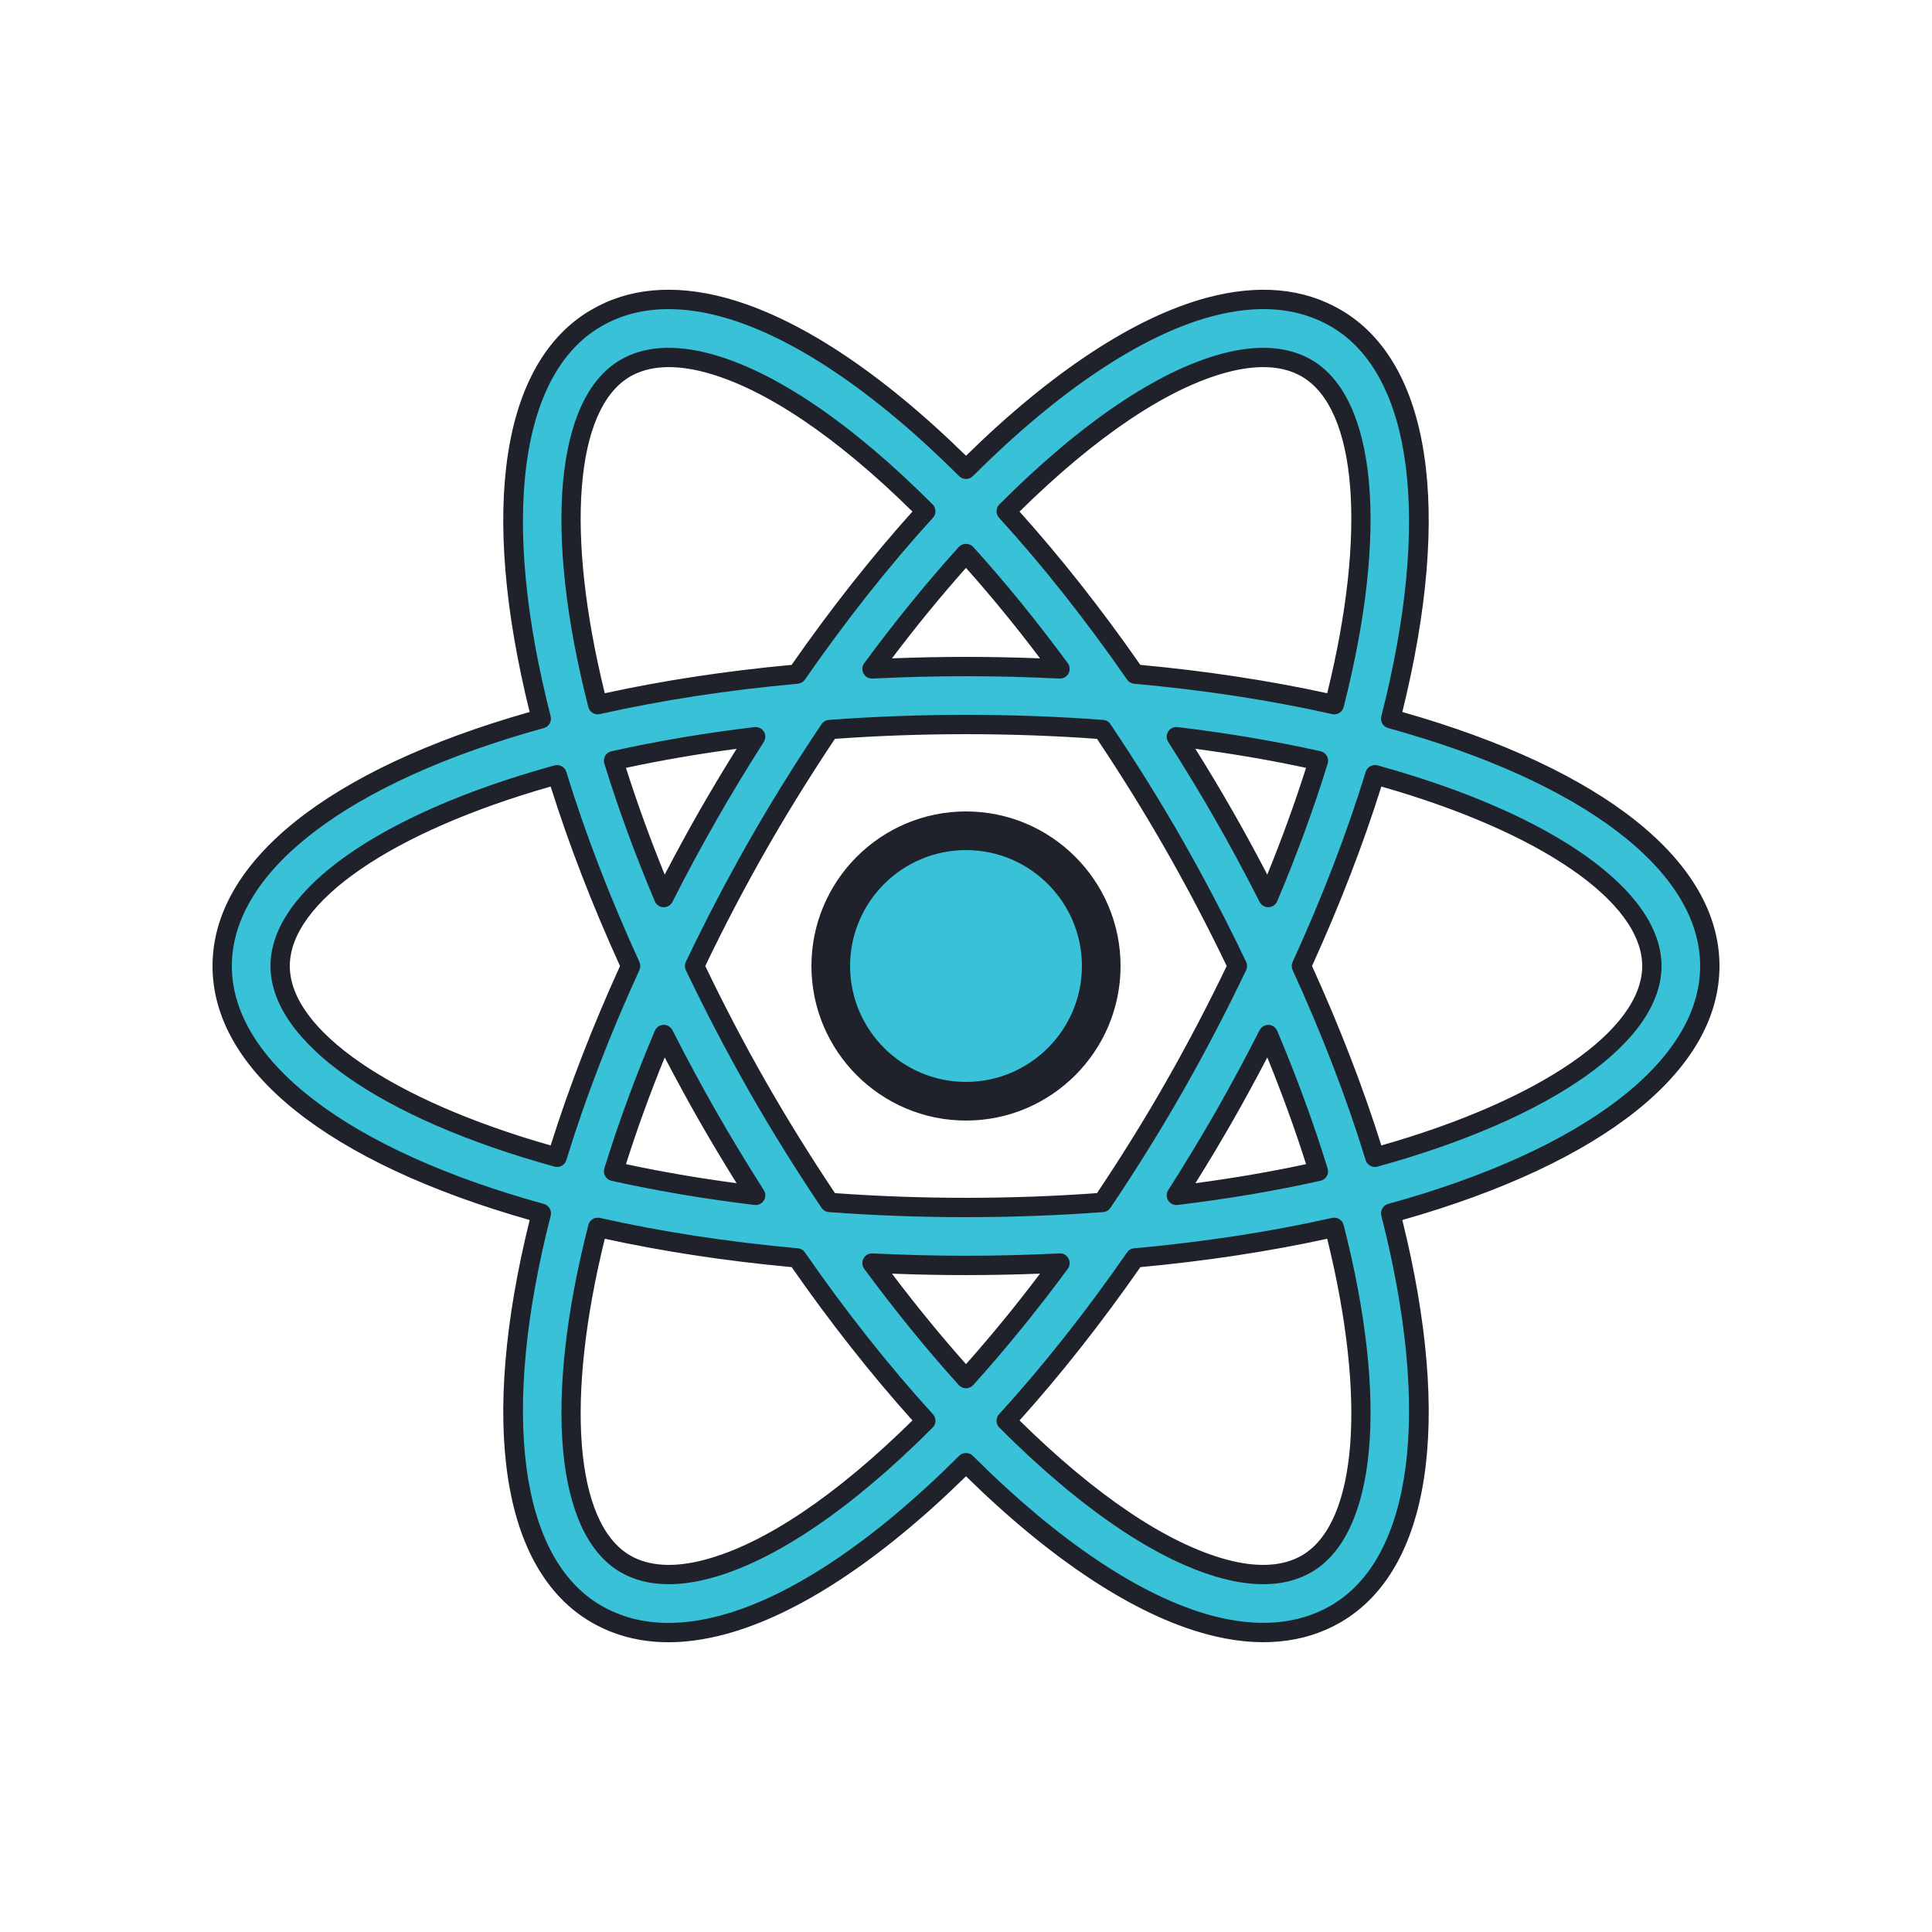 <svg width="50" height="50" viewBox="0 0 50 50" fill="none" xmlns="http://www.w3.org/2000/svg">
<path d="M25 28.5C26.933 28.5 28.5 26.933 28.5 25C28.5 23.067 26.933 21.5 25 21.5C23.067 21.5 21.5 23.067 21.5 25C21.5 26.933 23.067 28.5 25 28.5Z" fill="#39C1D7"/>
<path d="M25 29C22.794 29 21 27.206 21 25C21 22.794 22.794 21 25 21C27.206 21 29 22.794 29 25C29 27.206 27.206 29 25 29ZM25 22C23.346 22 22 23.346 22 25C22 26.654 23.346 28 25 28C26.654 28 28 26.654 28 25C28 23.346 26.654 22 25 22Z" fill="#1F212B"/>
<path d="M44.25 25C44.25 22.312 41.013 19.985 35.991 18.601C37.282 13.553 36.885 9.584 34.578 8.236C33.667 7.705 32.563 7.608 31.297 7.947C29.387 8.458 27.2 9.952 25 12.146C22.8 9.952 20.613 8.459 18.703 7.947C17.436 7.607 16.332 7.705 15.422 8.236C13.116 9.584 12.718 13.553 14.009 18.601C8.987 19.985 5.75 22.312 5.75 25C5.75 27.688 8.987 30.015 14.009 31.399C12.718 36.447 13.116 40.417 15.422 41.764C15.979 42.089 16.607 42.252 17.3 42.252C17.742 42.252 18.21 42.185 18.703 42.053C20.613 41.542 22.8 40.048 25 37.854C27.2 40.048 29.387 41.542 31.297 42.053C31.79 42.185 32.258 42.252 32.7 42.252C33.394 42.252 34.022 42.089 34.578 41.764C36.885 40.417 37.282 36.447 35.991 31.399C41.013 30.015 44.25 27.688 44.25 25ZM31.684 9.396C32.047 9.299 32.383 9.25 32.693 9.25C33.123 9.25 33.501 9.344 33.821 9.531C35.367 10.434 35.682 13.742 34.531 18.237C32.944 17.88 31.213 17.611 29.374 17.445C28.294 15.889 27.172 14.472 26.04 13.231C28.049 11.217 30.02 9.841 31.684 9.396ZM30.378 28.149C29.788 29.183 29.168 30.172 28.531 31.119C27.401 31.203 26.223 31.25 25 31.25C23.777 31.25 22.599 31.203 21.47 31.119C20.833 30.172 20.212 29.183 19.623 28.149C19.014 27.081 18.466 26.029 17.977 25C18.466 23.971 19.014 22.919 19.623 21.851C20.213 20.817 20.833 19.828 21.47 18.881C22.599 18.797 23.777 18.75 25 18.75C26.223 18.75 27.401 18.797 28.53 18.881C29.167 19.828 29.788 20.818 30.378 21.851C30.987 22.919 31.534 23.971 32.024 25C31.534 26.029 30.987 27.081 30.378 28.149ZM32.822 26.773C33.343 28.003 33.773 29.188 34.12 30.314C32.983 30.567 31.755 30.779 30.444 30.935C30.864 30.272 31.279 29.594 31.68 28.892C32.086 28.183 32.464 27.476 32.822 26.773ZM25 35.678C24.182 34.774 23.366 33.773 22.568 32.689C23.364 32.727 24.174 32.75 25 32.75C25.826 32.75 26.636 32.727 27.432 32.689C26.634 33.772 25.818 34.773 25 35.678ZM19.556 30.935C18.245 30.779 17.017 30.567 15.879 30.314C16.227 29.188 16.657 28.003 17.177 26.773C17.535 27.476 17.915 28.183 18.32 28.892C18.721 29.595 19.135 30.273 19.556 30.935ZM17.178 23.228C16.657 21.997 16.227 20.812 15.88 19.686C17.017 19.433 18.245 19.221 19.557 19.064C19.136 19.727 18.721 20.406 18.32 21.108C17.915 21.817 17.536 22.525 17.178 23.228ZM25 14.322C25.818 15.226 26.634 16.228 27.432 17.311C26.636 17.273 25.826 17.25 25 17.25C24.174 17.25 23.364 17.273 22.568 17.311C23.366 16.228 24.182 15.226 25 14.322ZM31.68 21.108C31.279 20.406 30.864 19.728 30.444 19.065C31.755 19.221 32.983 19.433 34.121 19.686C33.773 20.813 33.343 21.997 32.822 23.229C32.464 22.525 32.086 21.817 31.68 21.108ZM16.179 9.531C16.5 9.344 16.877 9.25 17.308 9.25C17.616 9.25 17.953 9.299 18.316 9.396C19.98 9.841 21.951 11.217 23.96 13.23C22.828 14.472 21.706 15.889 20.626 17.445C18.787 17.611 17.055 17.88 15.469 18.236C14.318 13.741 14.633 10.434 16.179 9.531ZM7.25 25C7.25 23.202 9.95 21.28 14.418 20.049C14.902 21.629 15.538 23.293 16.32 25C15.538 26.707 14.902 28.371 14.418 29.951C9.95 28.72 7.25 26.798 7.25 25ZM18.316 40.605C17.449 40.836 16.73 40.79 16.179 40.469C14.633 39.566 14.318 36.259 15.469 31.764C17.055 32.12 18.787 32.389 20.625 32.555C21.705 34.111 22.828 35.529 23.959 36.77C21.951 38.783 19.98 40.158 18.316 40.605ZM33.821 40.469C33.27 40.791 32.551 40.836 31.684 40.605C30.02 40.158 28.049 38.783 26.04 36.77C27.172 35.529 28.294 34.111 29.374 32.554C31.213 32.389 32.944 32.12 34.531 31.763C35.682 36.259 35.367 39.566 33.821 40.469ZM35.583 29.951C35.098 28.371 34.462 26.707 33.679 25C34.462 23.293 35.098 21.628 35.583 20.049C40.05 21.28 42.75 23.202 42.75 25C42.75 26.798 40.05 28.72 35.583 29.951Z" fill="#39C1D7"/>
<path d="M17.297 42.501C16.562 42.501 15.889 42.325 15.297 41.98C12.981 40.627 12.405 36.842 13.708 31.574C8.488 30.09 5.5 27.7 5.5 25C5.5 22.3 8.488 19.91 13.707 18.426C12.405 13.159 12.981 9.373 15.297 8.021C16.266 7.454 17.433 7.348 18.768 7.705C20.628 8.204 22.779 9.616 25 11.795C27.222 9.616 29.373 8.204 31.232 7.705C32.566 7.348 33.734 7.455 34.703 8.021C37.019 9.373 37.594 13.159 36.292 18.426C41.513 19.91 44.5 22.3 44.5 25C44.5 27.7 41.513 30.09 36.292 31.574C37.594 36.842 37.02 40.627 34.703 41.98C33.74 42.542 32.56 42.651 31.232 42.294C29.372 41.797 27.221 40.385 25 38.206C22.779 40.385 20.628 41.797 18.768 42.294C18.257 42.431 17.763 42.501 17.3 42.501C17.299 42.501 17.299 42.501 17.297 42.501ZM17.302 8C16.651 8 16.065 8.15 15.549 8.453C13.437 9.686 12.951 13.457 14.251 18.539C14.284 18.671 14.207 18.806 14.075 18.842C9.019 20.236 6 22.538 6 25C6 27.462 9.019 29.764 14.075 31.158C14.207 31.194 14.285 31.329 14.252 31.461C12.951 36.544 13.437 40.315 15.549 41.547C16.064 41.848 16.652 42.001 17.297 42.001C17.299 42.001 17.299 42.001 17.3 42.001C17.72 42.001 18.169 41.937 18.639 41.812C20.462 41.323 22.602 39.894 24.823 37.676C24.921 37.58 25.079 37.58 25.177 37.676C27.398 39.893 29.538 41.322 31.361 41.812C32.558 42.131 33.603 42.042 34.452 41.547C36.563 40.314 37.048 36.544 35.748 31.461C35.715 31.329 35.793 31.194 35.925 31.158C40.981 29.764 44 27.462 44 25C44 22.538 40.981 20.236 35.925 18.842C35.793 18.806 35.715 18.671 35.748 18.539C37.048 13.457 36.563 9.685 34.451 8.453C33.602 7.956 32.562 7.867 31.36 8.188C29.537 8.677 27.398 10.107 25.176 12.323C25.078 12.421 24.921 12.421 24.823 12.323C22.601 10.107 20.462 8.677 18.639 8.188C18.168 8.062 17.722 8 17.302 8ZM32.693 40.999C32.361 40.999 32.004 40.949 31.62 40.846C29.954 40.4 27.964 39.051 25.863 36.946C25.769 36.852 25.765 36.7 25.855 36.601C26.988 35.359 28.102 33.95 29.169 32.412C29.21 32.351 29.277 32.312 29.352 32.306C31.157 32.142 32.882 31.878 34.476 31.519C34.606 31.489 34.739 31.57 34.773 31.701C35.941 36.263 35.624 39.705 33.947 40.684C33.587 40.895 33.168 40.999 32.693 40.999ZM26.386 36.761C28.361 38.708 30.212 39.951 31.749 40.363C32.548 40.577 33.203 40.539 33.695 40.253C35.123 39.419 35.373 36.217 34.348 32.059C32.834 32.389 31.209 32.636 29.513 32.793C28.505 34.239 27.454 35.572 26.386 36.761ZM17.307 40.999C16.832 40.999 16.413 40.895 16.053 40.685C14.376 39.705 14.059 36.263 15.227 31.701C15.261 31.57 15.393 31.491 15.524 31.519C17.118 31.878 18.842 32.142 20.648 32.306C20.722 32.312 20.79 32.351 20.831 32.412C21.898 33.95 23.012 35.359 24.145 36.601C24.235 36.7 24.232 36.852 24.137 36.946C22.036 39.051 20.046 40.4 18.381 40.846C17.997 40.948 17.638 40.999 17.307 40.999ZM15.652 32.059C14.627 36.216 14.877 39.419 16.305 40.253C16.796 40.539 17.451 40.577 18.251 40.363C19.788 39.951 21.639 38.707 23.614 36.761C22.547 35.572 21.495 34.239 20.488 32.793C18.791 32.636 17.166 32.389 15.652 32.059ZM25 35.928C24.93 35.928 24.862 35.898 24.814 35.846C23.983 34.926 23.16 33.913 22.366 32.837C22.309 32.759 22.302 32.655 22.348 32.57C22.393 32.485 22.478 32.433 22.58 32.438C24.233 32.519 25.767 32.519 27.42 32.438C27.52 32.432 27.607 32.485 27.652 32.57C27.698 32.655 27.691 32.758 27.634 32.837C26.84 33.913 26.017 34.925 25.186 35.846C25.138 35.898 25.07 35.928 25 35.928ZM23.084 32.962C23.709 33.789 24.352 34.575 25 35.304C25.648 34.575 26.291 33.79 26.916 32.962C25.61 33.012 24.39 33.012 23.084 32.962ZM25 31.5C23.816 31.5 22.622 31.456 21.451 31.369C21.374 31.363 21.305 31.323 21.262 31.259C20.593 30.264 19.968 29.259 19.405 28.273C18.816 27.239 18.259 26.174 17.75 25.108C17.718 25.04 17.718 24.96 17.75 24.892C18.259 23.826 18.816 22.761 19.405 21.727C19.968 20.741 20.593 19.737 21.262 18.741C21.305 18.677 21.375 18.637 21.451 18.631C23.793 18.456 26.207 18.456 28.549 18.631C28.625 18.637 28.695 18.677 28.738 18.741C29.407 19.737 30.032 20.741 30.595 21.727C31.184 22.761 31.741 23.826 32.249 24.892C32.282 24.96 32.282 25.04 32.249 25.108C31.741 26.174 31.184 27.239 30.595 28.273C30.032 29.259 29.407 30.264 28.738 31.259C28.696 31.322 28.626 31.363 28.549 31.369C27.378 31.456 26.184 31.5 25 31.5ZM21.609 30.878C23.849 31.04 26.151 31.04 28.39 30.878C29.027 29.927 29.622 28.968 30.16 28.025C30.724 27.037 31.258 26.02 31.747 25C31.258 23.98 30.724 22.963 30.16 21.975C29.622 21.034 29.027 20.074 28.39 19.121C26.151 18.96 23.848 18.96 21.608 19.121C20.971 20.074 20.376 21.034 19.838 21.975C19.274 22.963 18.741 23.98 18.252 25C18.741 26.02 19.274 27.037 19.838 28.025C20.378 28.968 20.973 29.927 21.609 30.878ZM30.444 31.186C30.359 31.186 30.279 31.142 30.233 31.069C30.181 30.987 30.181 30.883 30.233 30.802C30.697 30.071 31.099 29.406 31.463 28.769C31.845 28.1 32.227 27.39 32.599 26.66C32.644 26.573 32.736 26.521 32.831 26.523C32.928 26.527 33.014 26.586 33.053 26.676C33.56 27.875 33.999 29.075 34.359 30.241C34.38 30.307 34.372 30.38 34.337 30.439C34.302 30.5 34.243 30.543 34.175 30.558C33 30.82 31.755 31.031 30.474 31.184C30.463 31.185 30.453 31.186 30.444 31.186ZM32.798 27.366C32.501 27.934 32.199 28.488 31.898 29.017C31.606 29.527 31.29 30.056 30.938 30.621C31.922 30.49 32.883 30.325 33.801 30.128C33.513 29.221 33.176 28.295 32.798 27.366ZM19.556 31.186C19.546 31.186 19.536 31.185 19.526 31.184C18.245 31.03 17 30.82 15.825 30.558C15.757 30.543 15.698 30.5 15.663 30.439C15.628 30.378 15.62 30.306 15.64 30.24C16 29.074 16.44 27.875 16.948 26.675C16.985 26.586 17.072 26.526 17.169 26.523C17.26 26.514 17.357 26.573 17.401 26.659C17.773 27.39 18.155 28.099 18.537 28.768C18.901 29.405 19.303 30.07 19.767 30.801C19.819 30.883 19.819 30.986 19.767 31.069C19.721 31.142 19.642 31.186 19.556 31.186ZM16.2 30.128C17.118 30.325 18.078 30.49 19.063 30.621C18.71 30.056 18.395 29.527 18.103 29.017C17.801 28.488 17.5 27.934 17.203 27.366C16.823 28.295 16.488 29.221 16.2 30.128ZM35.583 30.201C35.475 30.201 35.377 30.131 35.343 30.023C34.856 28.434 34.219 26.779 33.453 25.105C33.422 25.038 33.422 24.962 33.453 24.896C34.219 23.221 34.856 21.566 35.344 19.976C35.384 19.846 35.521 19.774 35.65 19.808C40.184 21.058 43 23.047 43 25C43 26.953 40.183 28.942 35.648 30.192C35.627 30.198 35.604 30.201 35.583 30.201ZM33.955 25C34.672 26.578 35.276 28.139 35.749 29.644C39.858 28.473 42.5 26.661 42.5 25C42.5 23.339 39.858 21.527 35.749 20.356C35.276 21.862 34.672 23.423 33.955 25ZM14.418 30.201C14.396 30.201 14.373 30.198 14.351 30.192C9.817 28.942 7 26.953 7 25C7 23.047 9.816 21.058 14.351 19.808C14.48 19.774 14.617 19.846 14.656 19.976C15.145 21.566 15.781 23.221 16.548 24.896C16.578 24.962 16.578 25.038 16.548 25.105C15.78 26.779 15.145 28.434 14.657 30.023C14.624 30.131 14.525 30.201 14.418 30.201ZM14.251 20.356C10.142 21.527 7.5 23.339 7.5 25C7.5 26.661 10.142 28.473 14.251 29.644C14.725 28.139 15.328 26.578 16.046 25C15.328 23.423 14.725 21.862 14.251 20.356ZM32.822 23.479C32.728 23.479 32.642 23.426 32.599 23.342C32.221 22.598 31.849 21.907 31.463 21.232C31.101 20.596 30.698 19.931 30.233 19.199C30.181 19.117 30.181 19.014 30.233 18.931C30.284 18.85 30.376 18.805 30.474 18.817C31.756 18.97 33.001 19.18 34.176 19.442C34.244 19.457 34.303 19.5 34.338 19.561C34.373 19.622 34.381 19.694 34.361 19.76C34 20.928 33.56 22.128 33.053 23.326C33.016 23.415 32.929 23.474 32.832 23.478C32.828 23.479 32.825 23.479 32.822 23.479ZM31.897 20.984C32.203 21.519 32.499 22.063 32.797 22.635C33.175 21.707 33.511 20.78 33.8 19.872C32.882 19.675 31.922 19.51 30.936 19.379C31.29 19.945 31.606 20.474 31.897 20.984ZM17.177 23.479C17.174 23.479 17.172 23.479 17.169 23.479C17.072 23.475 16.985 23.416 16.947 23.326C16.441 22.128 16 20.928 15.64 19.761C15.619 19.694 15.627 19.622 15.662 19.561C15.697 19.501 15.757 19.458 15.825 19.443C17 19.18 18.245 18.97 19.526 18.817C19.624 18.807 19.716 18.851 19.768 18.932C19.82 19.014 19.819 19.118 19.767 19.2C19.302 19.931 18.9 20.596 18.537 21.233C18.151 21.908 17.779 22.598 17.401 23.343C17.358 23.426 17.271 23.479 17.177 23.479ZM16.2 19.872C16.488 20.78 16.825 21.707 17.202 22.635C17.5 22.063 17.797 21.519 18.102 20.984C18.394 20.474 18.71 19.945 19.063 19.379C18.078 19.51 17.118 19.675 16.2 19.872ZM34.532 18.487C34.513 18.487 34.495 18.485 34.477 18.481C32.883 18.122 31.158 17.858 29.352 17.695C29.278 17.688 29.21 17.649 29.169 17.588C28.102 16.05 26.987 14.641 25.855 13.399C25.765 13.301 25.768 13.149 25.863 13.055C27.963 10.95 29.954 9.601 31.62 9.155C32.554 8.905 33.339 8.961 33.947 9.316C35.624 10.296 35.941 13.738 34.773 18.299C34.745 18.412 34.644 18.487 34.532 18.487ZM29.512 17.207C31.209 17.364 32.834 17.611 34.348 17.941C35.373 13.784 35.123 10.581 33.694 9.747C33.205 9.461 32.549 9.424 31.749 9.637C30.212 10.049 28.36 11.293 26.385 13.24C27.453 14.428 28.505 15.761 29.512 17.207ZM15.469 18.487C15.357 18.487 15.255 18.412 15.226 18.299C14.059 13.738 14.375 10.296 16.052 9.316C16.66 8.961 17.447 8.905 18.38 9.155C20.046 9.601 22.036 10.95 24.137 13.055C24.23 13.149 24.234 13.301 24.145 13.399C23.012 14.641 21.898 16.05 20.831 17.588C20.789 17.649 20.722 17.688 20.648 17.695C18.842 17.858 17.117 18.122 15.523 18.481C15.505 18.485 15.487 18.487 15.469 18.487ZM16.305 9.747C14.877 10.581 14.627 13.784 15.652 17.941C17.166 17.611 18.791 17.364 20.487 17.207C21.495 15.761 22.546 14.428 23.614 13.239C21.639 11.293 19.788 10.049 18.25 9.636C17.453 9.424 16.797 9.461 16.305 9.747ZM27.432 17.561C27.428 17.561 27.424 17.561 27.42 17.561C25.767 17.48 24.233 17.48 22.581 17.561C22.477 17.564 22.393 17.514 22.348 17.43C22.302 17.345 22.309 17.241 22.367 17.163C23.16 16.085 23.984 15.073 24.815 14.154C24.91 14.05 25.091 14.05 25.186 14.154C26.017 15.072 26.84 16.085 27.634 17.163C27.691 17.241 27.698 17.345 27.653 17.43C27.608 17.511 27.523 17.561 27.432 17.561ZM25 17C25.621 17 26.264 17.013 26.916 17.038C26.291 16.21 25.648 15.425 25 14.697C24.352 15.425 23.709 16.21 23.084 17.038C23.736 17.013 24.379 17 25 17Z" fill="#1F212B"/>
</svg>
